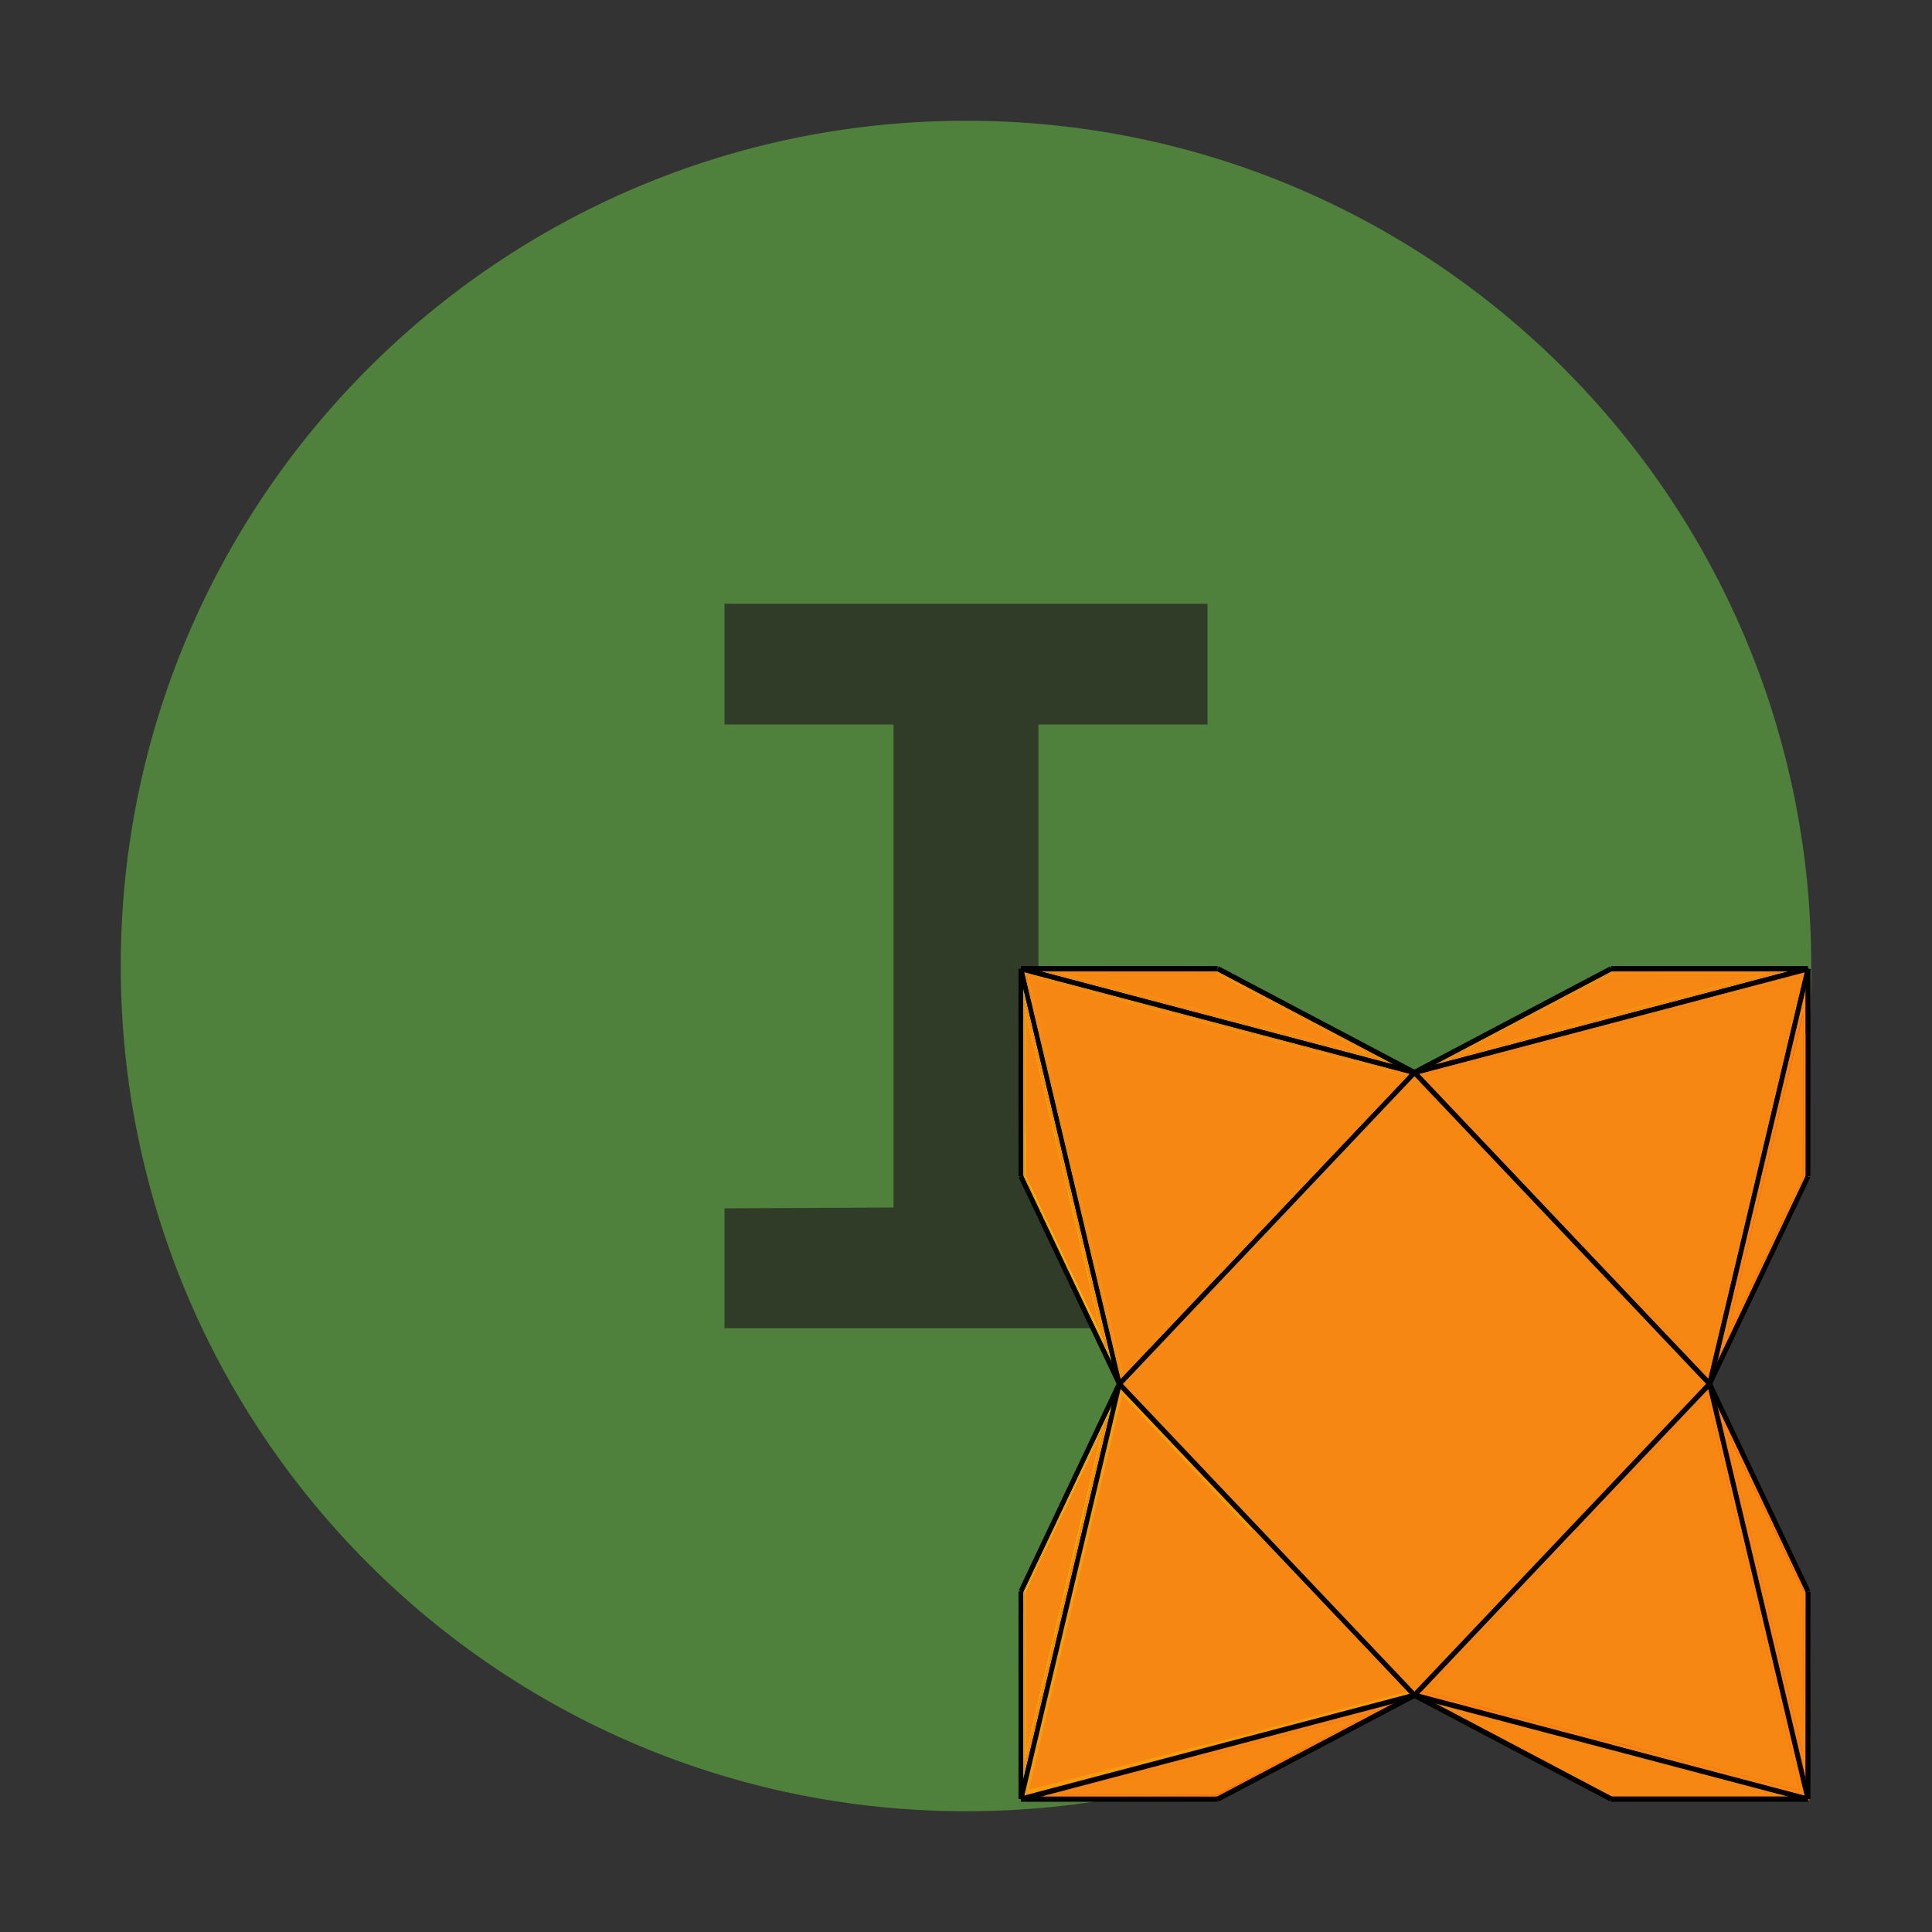 <?xml version="1.0" encoding="UTF-8" standalone="no"?>
<svg
   xmlns:dc="http://purl.org/dc/elements/1.1/"
   xmlns:cc="http://creativecommons.org/ns#"
   xmlns:rdf="http://www.w3.org/1999/02/22-rdf-syntax-ns#"
   xmlns:svg="http://www.w3.org/2000/svg"
   xmlns="http://www.w3.org/2000/svg"
   xmlns:sodipodi="http://sodipodi.sourceforge.net/DTD/sodipodi-0.dtd"
   xmlns:inkscape="http://www.inkscape.org/namespaces/inkscape"
   width="16"
   height="16"
   viewBox="0 0 16 16"
   version="1.1"
   id="svg2052"
   sodipodi:docname="i_logo_flat.svg"
   inkscape:version="1.0.1 (3bc2e813f5, 2020-09-07)">
  <rect x="0" y="0" width="16" height="16" fill="#333333" stroke="none"/>
  <defs
     id="defs2056" />
  <sodipodi:namedview
     pagecolor="#ffffff"
     bordercolor="#666666"
     borderopacity="1"
     objecttolerance="10"
     gridtolerance="10"
     guidetolerance="10"
     inkscape:pageopacity="0"
     inkscape:pageshadow="2"
     inkscape:window-width="988"
     inkscape:window-height="948"
     id="namedview2054"
     showgrid="false"
     inkscape:zoom="12.625"
     inkscape:cx="8"
     inkscape:cy="8"
     inkscape:window-x="0"
     inkscape:window-y="0"
     inkscape:window-maximized="0"
     inkscape:current-layer="svg2052" />
  <g
     fill="none"
     fill-rule="evenodd"
     id="g2050">
    <path
       fill="#62B543"
       fill-opacity=".6"
       d="M15,8 C15,11.866 11.866,15 8,15 C4.134,15 1,11.866 1,8 C1,4.134 4.134,1 8,1 C11.866,1 15,4.134 15,8"
       id="path2046" />
    <polygon
       fill="#231F20"
       fill-rule="nonzero"
       points="8.6 10 8.6 6 10 6 10 5 6 5 6 6 7.4 6 7.4 10 6 10.007 6 11 10 11 10 10"
       opacity=".7"
       id="polygon2048" />
  </g>
  <g
     id="g1775"
     transform="matrix(1.041,0,0,1.127,4.667,-19.473)">
    <path
       fill="#fbc707"
       d="m 8.335,24.397 -1.565,0.763 1.824,-0.153 1.307,-0.61 z m -4.696,0 1.347,0.57 1.783,0.192 -1.565,-0.763 z"
       id="path120"
       style="stroke-width:0.193" />
    <path
       fill="#f68712"
       d="m 6.77,29.736 h 3.914e-4 l -3.914e-4,-1.91e-4 z m 1.565,0.763 h 1.565 l -1.429,-0.703 -1.701,-0.059 z"
       id="path122"
       style="stroke-width:0.193;stroke-miterlimit:4;stroke-dasharray:none" />
    <path
       fill="#f25c19"
       d="m 6.769,29.736 h 3.914e-4 v -1.91e-4 z m -1.715,0 -1.415,0.763 H 5.204 L 6.769,29.736 Z"
       id="path124"
       style="stroke-width:0.193" />
    <polygon
       fill="#fff200"
       points="4,16 0,23.999 0,31.999 4,24.417 "
       id="polygon126"
       transform="matrix(0.196,0,0,0.191,3.639,24.397)" />
    <polygon
       fill="#fff200"
       points="3.339,7.652 0,0 0,8 4,16 "
       id="polygon128"
       transform="matrix(0.196,0,0,0.191,3.639,24.397)" />
    <polygon
       fill="#f1471d"
       points="32,8 32,0 28.869,7.234 27.999,16 "
       id="polygon130"
       transform="matrix(0.196,0,0,0.191,3.639,24.397)" />
    <polygon
       fill="#f1471d"
       points="27.999,16 28.731,25.391 32.001,32 32.001,24 "
       id="polygon132"
       transform="matrix(0.196,0,0,0.191,3.639,24.397)" />
    <polygon
       fill="#fab20b"
       points="4,16 13.426,14.19 16,4 0,0 0,0.001 "
       id="polygon134"
       transform="matrix(0.196,0,0,0.191,3.639,24.397)" />
    <path
       fill="#f47216"
       d="m 9.9,24.397 v 1.91e-4 z m -3.131,0.763 0.245,1.917 2.103,0.372 0.783,-3.051 z"
       id="path136"
       style="stroke-width:0.193" />
    <polygon
       fill="#f25c19"
       points="32,32 32,31.999 27.999,16.001 17.808,17.392 16,28 "
       id="polygon138"
       transform="matrix(0.196,0,0,0.191,3.639,24.397)" />
    <path
       fill="#f89c0e"
       d="M 3.639,30.499 6.77,29.736 6.307,27.859 4.421,27.448 Z m 0,0 v 1.91e-4 z"
       id="path140"
       style="stroke-width:0.193" />
    <polyline
       fill="#f68712"
       points="16 4 4 16 16 28 27.999 16 16 4"
       id="polyline142"
       transform="matrix(0.196,0,0,0.191,3.639,24.397)" />
    <path
       style="opacity:1;fill:none;stroke:#000000;stroke-width:0.039;stroke-linecap:butt;stroke-linejoin:miter;stroke-miterlimit:4;stroke-dasharray:none;stroke-opacity:1"
       d="M 6.769,25.16 4.422,27.448"
       id="path154" />
    <path
       style="fill:none;stroke:#000000;stroke-width:0.039;stroke-linecap:butt;stroke-linejoin:miter;stroke-miterlimit:4;stroke-dasharray:none;stroke-opacity:1"
       d="m 6.77,25.16 2.348,2.288"
       id="path979" />
    <path
       style="fill:none;stroke:#000000;stroke-width:0.039;stroke-linecap:butt;stroke-linejoin:miter;stroke-miterlimit:4;stroke-dasharray:none;stroke-opacity:1"
       d="M 9.117,27.448 6.769,29.736"
       id="path981" />
    <path
       style="fill:none;stroke:#000000;stroke-width:0.039;stroke-linecap:butt;stroke-linejoin:miter;stroke-miterlimit:4;stroke-dasharray:none;stroke-opacity:1"
       d="M 4.421,27.448 6.769,29.736"
       id="path983" />
    <path
       style="fill:none;stroke:#000000;stroke-width:0.039;stroke-linecap:butt;stroke-linejoin:miter;stroke-miterlimit:4;stroke-dasharray:none;stroke-opacity:1"
       d="M 6.769,25.16 9.9,24.397"
       id="path985" />
    <path
       style="fill:none;stroke:#000000;stroke-width:0.039;stroke-linecap:butt;stroke-linejoin:miter;stroke-miterlimit:4;stroke-dasharray:none;stroke-opacity:1"
       d="M 9.117,27.448 9.9,24.397"
       id="path987" />
    <path
       style="fill:none;stroke:#000000;stroke-width:0.039;stroke-linecap:butt;stroke-linejoin:miter;stroke-miterlimit:4;stroke-dasharray:none;stroke-opacity:1"
       d="M 6.769,25.16 3.639,24.397"
       id="path989" />
    <path
       style="fill:none;stroke:#000000;stroke-width:0.039;stroke-linecap:butt;stroke-linejoin:miter;stroke-miterlimit:4;stroke-dasharray:none;stroke-opacity:1"
       d="M 4.421,27.448 3.639,24.397"
       id="path991" />
    <path
       style="fill:none;stroke:#000000;stroke-width:0.039;stroke-linecap:butt;stroke-linejoin:miter;stroke-miterlimit:4;stroke-dasharray:none;stroke-opacity:1"
       d="M 3.639,30.499 6.769,29.736"
       id="path993" />
    <path
       style="fill:none;stroke:#000000;stroke-width:0.039;stroke-linecap:butt;stroke-linejoin:miter;stroke-miterlimit:4;stroke-dasharray:none;stroke-opacity:1"
       d="m 4.421,27.448 -0.782,3.051"
       id="path995" />
    <path
       style="fill:none;stroke:#000000;stroke-width:0.039;stroke-linecap:butt;stroke-linejoin:miter;stroke-miterlimit:4;stroke-dasharray:none;stroke-opacity:1"
       d="m 9.117,27.448 0.783,3.051"
       id="path997" />
    <path
       style="fill:none;stroke:#000000;stroke-width:0.039;stroke-linecap:butt;stroke-linejoin:miter;stroke-miterlimit:4;stroke-dasharray:none;stroke-opacity:1"
       d="m 6.77,29.736 3.13,0.763"
       id="path999" />
    <path
       style="fill:none;stroke:#000000;stroke-width:0.039;stroke-linecap:butt;stroke-linejoin:miter;stroke-miterlimit:4;stroke-dasharray:none;stroke-opacity:1"
       d="M 6.769,25.16 5.204,24.397"
       id="path1001" />
    <path
       style="fill:none;stroke:#000000;stroke-width:0.039;stroke-linecap:butt;stroke-linejoin:miter;stroke-miterlimit:4;stroke-dasharray:none;stroke-opacity:1"
       d="M 3.639,24.397 H 5.204"
       id="path1003" />
    <path
       style="fill:none;stroke:#000000;stroke-width:0.039;stroke-linecap:butt;stroke-linejoin:miter;stroke-miterlimit:4;stroke-dasharray:none;stroke-opacity:1"
       d="M 6.769,25.16 8.335,24.397"
       id="path1005" />
    <path
       style="fill:none;stroke:#000000;stroke-width:0.039;stroke-linecap:butt;stroke-linejoin:miter;stroke-miterlimit:4;stroke-dasharray:none;stroke-opacity:1"
       d="M 9.9,24.397 H 8.335"
       id="path1007" />
    <path
       style="fill:none;stroke:#000000;stroke-width:0.039;stroke-linecap:butt;stroke-linejoin:miter;stroke-miterlimit:4;stroke-dasharray:none;stroke-opacity:1"
       d="m 9.9,25.923 7.74e-5,-1.525"
       id="path1009" />
    <path
       style="fill:none;stroke:#000000;stroke-width:0.039;stroke-linecap:butt;stroke-linejoin:miter;stroke-miterlimit:4;stroke-dasharray:none;stroke-opacity:1"
       d="M 9.117,27.448 9.9,25.923"
       id="path1011" />
    <path
       style="fill:none;stroke:#000000;stroke-width:0.039;stroke-linecap:butt;stroke-linejoin:miter;stroke-miterlimit:4;stroke-dasharray:none;stroke-opacity:1"
       d="M 9.9,28.974 9.117,27.448"
       id="path1013" />
    <path
       style="fill:none;stroke:#000000;stroke-width:0.039;stroke-linecap:butt;stroke-linejoin:miter;stroke-miterlimit:4;stroke-dasharray:none;stroke-opacity:1"
       d="m 9.9,30.499 1.952e-4,-1.525"
       id="path1015" />
    <path
       style="fill:none;stroke:#000000;stroke-width:0.039;stroke-linecap:butt;stroke-linejoin:miter;stroke-miterlimit:4;stroke-dasharray:none;stroke-opacity:1"
       d="m 8.335,30.499 1.565,1.9e-5"
       id="path1017" />
    <path
       style="fill:none;stroke:#000000;stroke-width:0.039;stroke-linecap:butt;stroke-linejoin:miter;stroke-miterlimit:4;stroke-dasharray:none;stroke-opacity:1"
       d="m 6.77,29.736 1.565,0.763"
       id="path1019" />
    <path
       style="fill:none;stroke:#000000;stroke-width:0.039;stroke-linecap:butt;stroke-linejoin:miter;stroke-miterlimit:4;stroke-dasharray:none;stroke-opacity:1"
       d="M 5.204,30.499 6.769,29.736"
       id="path1021" />
    <path
       style="fill:none;stroke:#000000;stroke-width:0.039;stroke-linecap:butt;stroke-linejoin:miter;stroke-miterlimit:4;stroke-dasharray:none;stroke-opacity:1"
       d="M 3.639,30.499 H 5.204"
       id="path1023" />
    <path
       style="fill:#f68712;fill-opacity:1;stroke:#000000;stroke-width:0.039;stroke-linecap:butt;stroke-linejoin:miter;stroke-miterlimit:4;stroke-dasharray:none;stroke-opacity:1"
       d="M 4.421,27.448 3.639,28.973"
       id="path1025" />
    <path
       style="fill:none;stroke:#000000;stroke-width:0.039;stroke-linecap:butt;stroke-linejoin:miter;stroke-miterlimit:4;stroke-dasharray:none;stroke-opacity:1"
       d="M 3.639,30.499 V 28.973"
       id="path1027" />
    <path
       style="fill:none;stroke:#000000;stroke-width:0.039;stroke-linecap:butt;stroke-linejoin:miter;stroke-miterlimit:4;stroke-dasharray:none;stroke-opacity:1"
       d="m 3.639,24.397 -5.87e-5,1.525"
       id="path1029" />
    <path
       style="fill:none;stroke:#000000;stroke-width:0.039;stroke-linecap:butt;stroke-linejoin:miter;stroke-miterlimit:4;stroke-dasharray:none;stroke-opacity:1"
       d="M 4.422,27.448 3.639,25.923"
       id="path1031" />
    <path
       style="opacity:1;fill:#f68712;fill-opacity:1;stroke-width:0.003;stroke-miterlimit:4;stroke-dasharray:none"
       d="M 4.074,25.916 C 3.87,25.121 3.703,24.467 3.704,24.464 c 2.739e-4,-0.006 2.961,0.713 2.969,0.72 0.002,0.002 -0.498,0.493 -1.112,1.091 l -1.116,1.088 z"
       id="path1033" />
    <path
       style="opacity:1;fill:#f68712;fill-opacity:1;stroke-width:0.003;stroke-miterlimit:4;stroke-dasharray:none"
       d="m 3.704,30.428 c 1.599e-4,-0.006 0.167,-0.66 0.371,-1.453 l 0.37,-1.442 1.118,1.09 1.118,1.09 -0.038,0.01 C 6.211,29.833 3.704,30.435 3.704,30.428 Z"
       id="path1035" />
    <path
       style="opacity:1;fill:#f68712;fill-opacity:1;stroke-width:0.003;stroke-miterlimit:4;stroke-dasharray:none"
       d="M 8.35,30.077 C 7.536,29.878 6.868,29.714 6.866,29.712 6.864,29.71 7.364,29.219 7.978,28.621 l 1.116,-1.088 0.372,1.449 c 0.204,0.797 0.37,1.451 0.368,1.452 -0.002,0.002 -0.67,-0.159 -1.484,-0.358 z"
       id="path1037" />
    <path
       style="opacity:1;fill:#f68712;fill-opacity:1;stroke-width:0;stroke-miterlimit:4;stroke-dasharray:none"
       d="m 9.56,28.999 c -0.165,-0.643 -0.301,-1.177 -0.303,-1.187 -0.002,-0.01 0.134,0.248 0.302,0.574 l 0.306,0.592 -0.002,0.595 -0.002,0.595 z"
       id="path1039" />
    <path
       style="opacity:1;fill:#f68712;fill-opacity:1;stroke-width:0.003;stroke-miterlimit:4;stroke-dasharray:none"
       d="m 5.171,30.171 c 0.666,-0.163 1.215,-0.296 1.22,-0.296 0.005,1.3e-4 -0.263,0.134 -0.596,0.297 l -0.605,0.296 -0.615,-3.43e-4 -0.615,-3.43e-4 z"
       id="path1041" />
    <path
       style="opacity:1;fill:#f68712;fill-opacity:1;stroke-width:0.003;stroke-miterlimit:4;stroke-dasharray:none"
       d="m 3.676,29.572 -5.358e-4,-0.599 0.299,-0.581 c 0.165,-0.319 0.299,-0.574 0.3,-0.566 1.86e-4,0.008 -0.134,0.539 -0.299,1.18 l -0.299,1.166 z"
       id="path1043" />
    <path
       style="opacity:1;fill:#f68712;fill-opacity:1;stroke-width:0;stroke-miterlimit:4;stroke-dasharray:none"
       d="m 3.973,26.499 -0.298,-0.581 4.973e-4,-0.597 4.972e-4,-0.597 0.3,1.17 c 0.165,0.643 0.299,1.173 0.297,1.178 -0.001,0.004 -0.137,-0.253 -0.301,-0.573 z"
       id="path1045" />
    <path
       style="opacity:1;fill:#f68712;fill-opacity:1;stroke-width:0.003;stroke-miterlimit:4;stroke-dasharray:none"
       d="m 5.166,24.725 -1.206,-0.296 0.615,-3.45e-4 0.615,-3.45e-4 0.605,0.296 c 0.333,0.163 0.599,0.296 0.591,0.296 -0.008,-1.9e-4 -0.557,-0.133 -1.22,-0.296 z"
       id="path1047" />
    <path
       style="opacity:1;fill:#f68712;fill-opacity:1;stroke-width:0;stroke-miterlimit:4;stroke-dasharray:none"
       d="m 5.171,24.722 -1.143,-0.28 0.583,-0.002 0.583,-0.002 0.463,0.226 c 0.532,0.26 0.691,0.34 0.671,0.34 -0.008,-2.99e-4 -0.529,-0.127 -1.158,-0.281 z"
       id="path1049" />
    <path
       style="opacity:1;fill:#f68712;fill-opacity:1;stroke-width:0;stroke-miterlimit:4;stroke-dasharray:none"
       d="m 3.685,29.535 -9.144e-4,-0.57 0.283,-0.547 c 0.156,-0.301 0.284,-0.543 0.286,-0.538 0.002,0.005 -0.125,0.507 -0.282,1.117 l -0.285,1.108 z"
       id="path1053" />
    <path
       style="opacity:1;fill:#f68712;fill-opacity:1;stroke-width:0.003;stroke-miterlimit:4;stroke-dasharray:none"
       d="m 7.976,26.274 -1.118,-1.09 0.038,-0.01 c 0.432,-0.111 2.939,-0.713 2.939,-0.706 -1.598e-4,0.006 -0.167,0.66 -0.371,1.453 l -0.37,1.442 z"
       id="path1057" />
    <path
       style="opacity:1;fill:#f68712;fill-opacity:1;stroke-width:0;stroke-miterlimit:4;stroke-dasharray:none"
       d="m 7.743,24.725 0.605,-0.296 0.615,3.41e-4 0.615,3.41e-4 -1.211,0.296 c -0.666,0.163 -1.215,0.296 -1.22,0.296 -0.005,-1.29e-4 0.263,-0.134 0.596,-0.297 z"
       id="path1059" />
    <path
       style="opacity:1;fill:#f68712;fill-opacity:1;stroke-width:0;stroke-miterlimit:4;stroke-dasharray:none"
       d="m 9.255,27.094 c -1.326e-4,-0.005 0.137,-0.54 0.304,-1.189 l 0.304,-1.18 3.525e-4,0.599 3.518e-4,0.599 -0.304,0.59 C 9.392,26.838 9.255,27.099 9.255,27.094 Z"
       id="path1061" />
    <path
       style="opacity:1;fill:#f68712;fill-opacity:1;stroke-width:0;stroke-miterlimit:4;stroke-dasharray:none"
       d="M 7.566,25.907 6.826,25.186 7.626,24.991 c 0.44,-0.107 0.8,-0.195 0.801,-0.195 6.43e-4,2.4e-5 0.001,8.66e-4 0.001,0.002 0,0.001 -0.035,0.01 -0.104,0.027 -0.364,0.087 -1.057,0.256 -1.166,0.283 -0.018,0.004 -0.058,0.014 -0.088,0.022 -0.062,0.015 -0.207,0.052 -0.21,0.053 -0.001,4.76e-4 0.254,0.251 0.738,0.722 l 0.741,0.722 h -0.017 -0.017 z"
       id="path1063" />
    <path
       style="opacity:1;fill:#f68712;fill-opacity:1;stroke-width:0;stroke-miterlimit:4;stroke-dasharray:none"
       d="m 5.201,26.627 c 3.522e-4,-3.62e-4 0.198,-0.194 0.44,-0.429 0.526,-0.513 0.761,-0.744 0.934,-0.914 0.08,-0.079 0.098,-0.098 0.097,-0.099 -0.004,-0.004 -0.279,-0.071 -1.042,-0.257 -0.394,-0.096 -0.518,-0.127 -0.518,-0.128 0,-0.001 0.001,-0.002 0.003,-0.002 0.001,3.65e-4 0.362,0.088 0.8,0.195 l 0.798,0.194 -0.739,0.721 -0.739,0.721 h -0.017 c -0.009,0 -0.016,-3.04e-4 -0.016,-6.47e-4 z"
       id="path1065" />
    <path
       style="opacity:1;fill:#f68712;fill-opacity:1;stroke-width:0;stroke-miterlimit:4;stroke-dasharray:none"
       d="M 7.63,29.906 C 7.193,29.799 6.832,29.711 6.83,29.711 c -0.004,-0.001 0.013,-0.018 0.605,-0.595 l 0.61,-0.594 h 0.017 0.017 l -0.409,0.399 c -0.391,0.382 -0.7,0.685 -0.772,0.758 -0.032,0.033 -0.034,0.034 -0.03,0.035 0.012,0.004 0.483,0.12 1.328,0.327 0.153,0.037 0.231,0.057 0.231,0.058 0,0.001 -5.144e-4,0.002 -0.001,0.002 -6.43e-4,-7.5e-5 -0.359,-0.087 -0.797,-0.194 z"
       id="path1067" />
    <path
       style="opacity:1;fill:#f68712;fill-opacity:1;stroke-width:0;stroke-miterlimit:4;stroke-dasharray:none"
       d="m 5.112,30.098 c 0,-0.001 0.001,-0.003 0.003,-0.003 0.001,-4.31e-4 0.086,-0.021 0.188,-0.045 0.447,-0.108 1.008,-0.244 1.221,-0.297 0.049,-0.012 0.149,-0.038 0.153,-0.039 0.002,-6.48e-4 -0.125,-0.125 -0.608,-0.597 l -0.611,-0.596 h 0.018 0.018 l 0.61,0.594 c 0.485,0.473 0.609,0.594 0.607,0.595 -0.002,4.75e-4 -0.361,0.088 -0.798,0.195 -0.437,0.107 -0.796,0.194 -0.798,0.195 -0.002,4.75e-4 -0.003,-5.1e-5 -0.003,-0.002 z"
       id="path1069" />
    <path
       style="opacity:1;fill:#f68712;fill-opacity:1;stroke-width:0;stroke-miterlimit:4;stroke-dasharray:none"
       d="m 5.153,30.468 0.041,-8.21e-4 0.086,-0.043 c 0.048,-0.023 0.185,-0.091 0.305,-0.15 0.473,-0.231 0.773,-0.38 0.803,-0.397 0.004,-0.002 0.004,-0.003 0.002,-0.003 -0.005,-1.1e-5 -0.283,0.067 -1.015,0.246 -0.206,0.05 -0.263,0.064 -0.262,0.062 3.521e-4,-0.002 0.151,-0.039 0.675,-0.167 0.371,-0.09 0.675,-0.164 0.676,-0.164 8.568e-4,-5e-6 -0.284,0.139 -0.632,0.309 L 5.198,30.469 5.155,30.469 5.112,30.469 Z"
       id="path1071" />
    <path
       style="opacity:1;fill:#f68712;fill-opacity:1;stroke-width:0;stroke-miterlimit:4;stroke-dasharray:none"
       d="m 3.67,29.598 c -1.111e-4,-0.607 -5.78e-5,-0.619 0.003,-0.624 0.003,-0.005 0.003,0.003 0.003,0.597 3.72e-5,0.349 6.301e-4,0.601 0.001,0.6 9.885e-4,-0.001 0.34,-1.321 0.429,-1.671 0.007,-0.027 0.01,-0.037 0.012,-0.038 0.002,-3.43e-4 -0.051,0.206 -0.222,0.875 -0.123,0.482 -0.225,0.877 -0.225,0.878 -3.541e-4,0.001 -6.944e-4,-0.276 -7.587e-4,-0.617 z"
       id="path1073" />
    <path
       style="opacity:1;fill:#f68712;fill-opacity:1;stroke-width:0;stroke-miterlimit:4;stroke-dasharray:none"
       d="m 3.869,28.593 c 1.577e-4,-0.003 0.434,-0.846 0.434,-0.844 2.12e-5,0.001 -0.041,0.162 -0.091,0.358 -0.07,0.273 -0.092,0.355 -0.093,0.354 -0.002,-8.66e-4 0.008,-0.038 0.039,-0.164 0.073,-0.287 0.118,-0.466 0.118,-0.471 0,-0.006 -0.008,0.007 -0.042,0.07 -0.058,0.107 -0.126,0.238 -0.258,0.494 -0.057,0.111 -0.104,0.202 -0.105,0.203 -8.897e-4,8.66e-4 -0.001,8.66e-4 -0.001,0 z"
       id="path1075" />
    <path
       style="opacity:1;fill:#f68712;fill-opacity:1;stroke-width:0;stroke-miterlimit:4;stroke-dasharray:none"
       d="M 4.28,26.736 C 4.187,26.375 4.112,26.078 4.112,26.078 c 4.458e-4,-4.31e-4 0.001,-3.81e-4 0.002,1.31e-4 5.231e-4,5.18e-4 0.075,0.289 0.165,0.641 0.09,0.352 0.165,0.641 0.165,0.642 5.229e-4,0.001 0.13,-0.123 0.379,-0.366 l 0.378,-0.368 0.016,4.2e-4 0.016,4.2e-4 -0.392,0.382 -0.392,0.382 z"
       id="path1077" />
    <path
       style="opacity:1;fill:#f68712;fill-opacity:1;stroke-width:0;stroke-miterlimit:4;stroke-dasharray:none"
       d="M 4.027,26.613 C 3.876,26.319 3.753,26.078 3.754,26.078 c 8.059e-4,0 0.074,0.141 0.163,0.314 0.227,0.442 0.347,0.672 0.356,0.68 0.002,0.002 0.002,-0.001 -0.005,-0.029 -0.019,-0.082 -0.147,-0.588 -0.22,-0.871 -0.022,-0.085 -0.024,-0.095 -0.022,-0.095 0.002,0 0.003,0.001 0.004,0.003 4.33e-4,0.002 0.062,0.242 0.137,0.534 0.075,0.292 0.136,0.532 0.136,0.532 -2.388e-4,6.91e-4 -0.124,-0.24 -0.275,-0.534 z"
       id="path1079" />
    <path
       style="opacity:1;fill:#f68712;fill-opacity:1;stroke-width:0;stroke-miterlimit:4;stroke-dasharray:none"
       d="m 3.67,25.147 1.39e-4,-0.467 0.12,0.467 c 0.066,0.257 0.12,0.467 0.119,0.468 -4.129e-4,4.01e-4 -0.002,4.01e-4 -0.003,-1.9e-5 -0.001,-4.76e-4 -0.046,-0.171 -0.116,-0.445 -0.063,-0.244 -0.114,-0.444 -0.115,-0.444 -6.301e-4,0 -0.001,0.2 -0.001,0.445 0,0.394 -2.602e-4,0.445 -0.002,0.445 -0.002,0 -0.002,-0.053 -0.002,-0.467 z"
       id="path1081" />
    <path
       style="opacity:1;fill:#f68712;fill-opacity:1;stroke-width:0;stroke-miterlimit:4;stroke-dasharray:none"
       d="m 3.991,25.609 c -0.01,-0.036 -0.297,-1.157 -0.296,-1.157 3.366e-4,-3.28e-4 0.319,0.077 0.708,0.172 0.52,0.127 0.708,0.173 0.71,0.175 0.002,0.002 0.002,0.003 0.002,0.003 -5.874e-4,0 -0.091,-0.022 -0.201,-0.049 -0.643,-0.156 -1.105,-0.266 -1.207,-0.289 -0.002,-4.31e-4 -0.003,-6e-5 -0.003,8.66e-4 0,0.002 0.023,0.092 0.064,0.255 0.019,0.073 0.042,0.165 0.052,0.204 0.01,0.039 0.054,0.21 0.097,0.38 0.043,0.17 0.079,0.309 0.079,0.309 0,0.004 -0.003,5.61e-4 -0.004,-0.004 z"
       id="path1083" />
    <path
       style="opacity:1;fill:#f68712;fill-opacity:1;stroke-width:0.001;stroke-miterlimit:4;stroke-dasharray:none"
       d="M 4.004,26.587 3.661,25.918 v -0.639 -0.639 h 0.009 c 0.008,0 0.009,0.001 0.012,0.011 0.019,0.072 0.667,2.6 0.666,2.602 -4.801e-4,0.001 -0.155,-0.298 -0.344,-0.666 z m 0.172,0.061 C 4.02,26.036 4.032,26.082 4.027,26.076 c -0.006,-0.006 -0.122,-0.46 -0.119,-0.462 0.001,-8.64e-4 -0.052,-0.212 -0.118,-0.469 l -0.12,-0.468 0.001,0.62 0.001,0.62 0.041,0.082 c 0.023,0.045 0.058,0.116 0.079,0.158 0.063,0.128 0.508,0.994 0.509,0.99 5.658e-4,-0.002 -0.056,-0.226 -0.126,-0.499 z"
       id="path1089" />
    <path
       style="opacity:1;fill:#f68712;fill-opacity:1;stroke-width:0.001;stroke-miterlimit:4;stroke-dasharray:none"
       d="m 4.078,26.024 -0.355,-1.384 0.01,7.1e-5 0.01,7e-5 0.124,0.485 c 0.068,0.267 0.125,0.486 0.127,0.488 0.004,0.004 0.117,0.447 0.119,0.465 6.773e-4,0.007 0.076,0.305 0.168,0.664 l 0.167,0.652 -0.007,0.007 -0.007,0.007 z"
       id="path1091" />
    <path
       style="opacity:1;fill:#f68712;fill-opacity:1;stroke-width:0.001;stroke-miterlimit:4;stroke-dasharray:none"
       d="m 3.661,29.65 -1.086e-4,-0.673 0.344,-0.669 c 0.189,-0.368 0.344,-0.667 0.344,-0.664 4.23e-5,0.002 -0.155,0.606 -0.343,1.342 l -0.344,1.338 z m 0.221,-0.255 c 0.115,-0.45 0.218,-0.852 0.229,-0.895 0.011,-0.043 0.059,-0.228 0.106,-0.411 0.047,-0.183 0.086,-0.335 0.085,-0.337 -0.001,-0.004 -0.341,0.653 -0.398,0.768 -0.053,0.108 -0.229,0.45 -0.232,0.451 -0.001,5.62e-4 -0.003,0.281 -0.003,0.622 0,0.342 6.859e-4,0.621 0.002,0.62 8.403e-4,-8.2e-4 0.096,-0.369 0.211,-0.819 z"
       id="path1095" />
    <path
       style="opacity:1;fill:#f68712;fill-opacity:1;stroke-width:0.001;stroke-miterlimit:4;stroke-dasharray:none"
       d="m 5.191,30.143 c 0.758,-0.185 1.38,-0.336 1.382,-0.336 0.002,4.1e-5 -0.307,0.151 -0.686,0.336 l -0.689,0.336 -0.692,-1.06e-4 -0.692,-1.06e-4 z m 0.637,0.021 c 0.346,-0.169 0.63,-0.309 0.632,-0.31 0.002,-0.002 9.885e-4,-0.002 -0.003,-0.001 -0.003,9.53e-4 -0.158,0.039 -0.344,0.084 -0.508,0.123 -0.991,0.242 -1.001,0.247 -0.005,0.002 -0.266,0.067 -0.58,0.144 l -0.571,0.14 0.58,0.002 c 0.319,8.2e-4 0.598,0.002 0.62,0.002 l 0.039,7.34e-4 z"
       id="path1097" />
    <path
       style="opacity:1;fill:#f68712;fill-opacity:1;stroke-width:0.001;stroke-miterlimit:4;stroke-dasharray:none"
       d="m 8.338,30.097 -1.528,-0.373 0.008,-0.008 c 0.006,-0.006 0.009,-0.008 0.013,-0.005 0.008,0.004 1.585,0.388 1.595,0.388 0.005,-2e-6 0.122,0.027 0.26,0.061 0.307,0.075 1.002,0.242 1.085,0.262 0.033,0.008 0.061,0.013 0.062,0.012 0.002,-0.002 0.004,0.003 -0.045,-0.191 -0.064,-0.256 -0.14,-0.556 -0.365,-1.432 -0.117,-0.455 -0.212,-0.829 -0.212,-0.831 0,-0.002 0.005,-0.003 0.01,-0.003 h 0.01 l 0.318,1.242 c 0.175,0.683 0.319,1.244 0.32,1.247 9.062e-4,0.003 4.712e-4,0.005 -9.062e-4,0.005 -0.001,-1.5e-4 -0.69,-0.168 -1.531,-0.373 z"
       id="path1099" />
    <path
       style="opacity:1;fill:#f68712;fill-opacity:1;stroke-width:0.001;stroke-miterlimit:4;stroke-dasharray:none"
       d="M 9.533,28.981 C 9.343,28.242 9.188,27.636 9.189,27.636 c 6.862e-4,-6.9e-4 0.156,0.301 0.346,0.671 l 0.345,0.672 -9.061e-4,0.673 -9.062e-4,0.673 z m 0.331,0.352 9.062e-4,-0.358 -0.098,-0.191 c -0.131,-0.255 -0.384,-0.744 -0.44,-0.849 -0.055,-0.103 -0.069,-0.128 -0.07,-0.126 -0.002,0.002 0.587,2.305 0.599,2.345 0.004,0.014 0.007,-0.24 0.008,-0.822 z"
       id="path1101" />
    <path
       style="opacity:1;fill:#f68712;fill-opacity:1;stroke-width:0.001;stroke-miterlimit:4;stroke-dasharray:none"
       d="m 8.577,28.005 c 0.29,-0.283 0.528,-0.513 0.529,-0.512 0.001,0.001 0.029,0.108 0.062,0.238 0.033,0.129 0.061,0.238 0.062,0.241 0.001,0.004 -3.139e-4,0.005 -0.009,0.005 -0.01,0 -0.011,-9.53e-4 -0.014,-0.011 -0.002,-0.006 -0.027,-0.106 -0.057,-0.221 -0.03,-0.116 -0.055,-0.211 -0.055,-0.211 -6.434e-4,-7.35e-4 -0.229,0.221 -0.508,0.492 L 8.08,28.519 h -0.015 -0.015 z"
       id="path1103" />
    <path
       style="opacity:1;fill:#f68712;fill-opacity:1;stroke-width:0.001;stroke-miterlimit:4;stroke-dasharray:none"
       d="m 9.189,27.257 c 5.19e-5,-0.003 0.137,-0.54 0.305,-1.192 l 0.305,-1.186 0.011,-8.66e-4 c 0.006,-5.18e-4 0.011,-4.21e-4 0.011,1.92e-4 0,6.05e-4 -0.059,0.228 -0.13,0.506 -0.147,0.571 -0.418,1.629 -0.43,1.678 -0.004,0.018 -0.007,0.032 -0.006,0.032 0.004,0 0.237,-0.446 0.484,-0.927 L 9.864,25.924 v -0.523 -0.523 h 0.008 0.008 l -1.689e-4,0.521 -1.697e-4,0.521 -0.345,0.672 c -0.19,0.37 -0.345,0.669 -0.345,0.666 z"
       id="path1105" />
    <path
       style="opacity:1;fill:#f68712;fill-opacity:1;stroke-width:0.001;stroke-miterlimit:4;stroke-dasharray:none"
       d="M 8.705,27.016 8.306,26.627 h 0.015 0.015 l 0.378,0.369 c 0.208,0.203 0.379,0.368 0.379,0.367 6.854e-4,-7.35e-4 0.143,-0.555 0.317,-1.232 0.174,-0.677 0.317,-1.236 0.319,-1.242 0.003,-0.01 0.004,-0.011 0.014,-0.011 0.006,0 0.011,6.91e-4 0.011,0.002 0,0.004 -0.646,2.521 -0.648,2.523 -0.001,0.001 -0.181,-0.173 -0.401,-0.387 z"
       id="path1107" />
    <path
       style="opacity:1;fill:#f68712;fill-opacity:1;stroke-width:0.001;stroke-miterlimit:4;stroke-dasharray:none"
       d="m 9.8,24.876 c 4.86e-5,-0.001 0.018,-0.071 0.039,-0.154 l 0.039,-0.152 2.735e-4,0.154 2.743e-4,0.154 h -0.008 -0.008 v -0.076 c 0,-0.042 -8.238e-4,-0.076 -0.002,-0.075 -9.885e-4,9.52e-4 -0.01,0.035 -0.021,0.076 l -0.019,0.074 -0.011,8.66e-4 c -0.006,5.18e-4 -0.011,-1.62e-4 -0.011,-0.002 z"
       id="path1109" />
    <path
       style="opacity:1;fill:#f68712;fill-opacity:1;stroke-width:0.001;stroke-miterlimit:4;stroke-dasharray:none"
       d="m 6.819,25.178 -0.007,-0.007 1.529,-0.372 c 0.841,-0.205 1.529,-0.372 1.529,-0.371 -4.94e-5,0.001 -0.026,0.102 -0.058,0.225 l -0.057,0.223 -0.012,9.52e-4 c -0.01,8.2e-4 -0.011,1.94e-4 -0.01,-0.004 0.004,-0.013 0.099,-0.389 0.1,-0.399 8.238e-4,-0.005 -4.291e-4,-0.006 -0.007,-0.005 -0.024,0.003 -0.565,0.13 -1.104,0.26 -0.3,0.072 -0.297,0.071 -0.297,0.069 0,-0.001 -0.357,0.085 -0.794,0.191 -0.437,0.106 -0.797,0.194 -0.801,0.195 -0.004,8.67e-4 -0.009,-0.001 -0.013,-0.005 z"
       id="path1111" />
    <path
       style="opacity:1;fill:#f68712;fill-opacity:1;stroke-width:0.001;stroke-miterlimit:4;stroke-dasharray:none"
       d="m 7.654,24.753 0.689,-0.336 0.694,1.06e-4 0.694,1.06e-4 -1.379,0.336 c -0.758,0.185 -1.381,0.336 -1.383,0.336 -0.003,-4.1e-5 0.306,-0.151 0.685,-0.336 z m 0.709,-0.025 c 0.662,-0.161 1.206,-0.295 1.21,-0.296 0.004,-0.002 -0.226,-0.003 -0.61,-0.003 l -0.616,-2.03e-4 -0.445,0.218 c -0.403,0.198 -0.695,0.342 -0.74,0.366 -0.013,0.007 -0.015,0.009 -0.01,0.009 0.004,3.1e-5 0.549,-0.132 1.211,-0.293 z"
       id="path1113" />
    <path
       style="opacity:1;fill:#f68712;fill-opacity:1;stroke-width:0.001;stroke-miterlimit:4;stroke-dasharray:none"
       d="m 5.186,24.753 -1.377,-0.336 0.694,-1.07e-4 0.694,-1.06e-4 0.689,0.336 c 0.379,0.185 0.687,0.336 0.683,0.336 -0.003,-5.8e-5 -0.626,-0.151 -1.383,-0.336 z m 1.2,0.265 C 6.376,25.009 6.133,24.889 5.625,24.639 l -0.431,-0.211 -0.618,7.35e-4 -0.618,7.34e-4 0.752,0.184 c 0.414,0.101 0.938,0.23 1.166,0.285 0.228,0.055 0.434,0.105 0.457,0.111 0.045,0.011 0.057,0.013 0.052,0.008 z"
       id="path1115" />
    <path
       style="opacity:1;fill:#f68712;fill-opacity:1;stroke-width:0.001;stroke-miterlimit:4;stroke-dasharray:none"
       d="m 4.18,26.324 c -0.005,-0.019 -0.3,-1.17 -0.332,-1.296 -0.021,-0.081 -0.031,-0.116 -0.033,-0.113 -0.002,0.003 -0.002,0.002 -0.001,-0.004 0.002,-0.01 -0.057,-0.242 -0.06,-0.237 -0.002,0.002 -0.002,8.66e-4 -0.001,-0.004 0.002,-0.01 -0.013,-0.073 -0.017,-0.068 -0.002,0.003 -0.002,0.001 -0.001,-0.004 0.003,-0.01 -0.02,-0.1 -0.023,-0.093 -0.002,0.004 -0.002,0.002 -9.968e-4,-0.004 7.845e-4,-0.005 2.427e-4,-0.013 -0.001,-0.018 -0.002,-0.006 -0.003,-0.007 -0.003,-0.003 -2.954e-4,0.003 -0.002,-7.34e-4 -0.005,-0.009 -0.002,-0.008 -0.004,-0.016 -0.004,-0.017 3.855e-4,-8.66e-4 0.177,0.041 0.393,0.094 0.216,0.052 0.391,0.096 0.39,0.096 -0.002,5.18e-4 -0.062,-0.013 -0.134,-0.031 -0.354,-0.085 -0.492,-0.118 -0.494,-0.117 -0.001,4.74e-4 0.027,0.008 0.063,0.016 0.847,0.203 1.943,0.469 2.423,0.588 0.147,0.036 0.269,0.065 0.272,0.064 0.005,-0.002 0.098,0.019 0.098,0.022 0,8.64e-4 -0.265,0.259 -0.588,0.575 l -0.588,0.573 -0.014,-9.53e-4 -0.014,-9.53e-4 0.373,-0.365 c 0.674,-0.659 0.794,-0.777 0.794,-0.784 -5.66e-5,-0.003 -0.001,-0.002 -0.003,0.002 -0.005,0.008 -0.323,0.322 -0.923,0.908 L 5.499,26.335 H 4.841 4.183 Z m 2.485,-1.143 c -0.002,-0.002 -0.052,-0.014 -0.054,-0.013 -7.287e-4,6.91e-4 0.009,0.004 0.023,0.007 0.024,0.006 0.034,0.008 0.031,0.005 z M 3.814,24.488 c -0.018,-0.005 -0.036,-0.009 -0.038,-0.008 -0.006,2.86e-4 0.058,0.017 0.066,0.017 0.003,7e-6 -0.009,-0.004 -0.028,-0.009 z m -0.058,-0.013 c -0.008,-0.002 -0.024,-0.006 -0.034,-0.008 -0.019,-0.004 -0.019,-0.004 -0.019,0.002 3.7e-5,0.005 6.387e-4,0.005 0.003,0.002 0.002,-0.004 0.006,-0.004 0.028,0.002 0.028,0.007 0.047,0.009 0.022,0.002 z"
       id="path1117" />
    <path
       style="opacity:1;fill:#f68712;fill-opacity:1;stroke-width:0.001;stroke-miterlimit:4;stroke-dasharray:none"
       d="M 5.916,24.991 C 5.482,24.885 5.122,24.797 5.117,24.796 5.112,24.796 5.018,24.773 4.907,24.745 4.596,24.668 3.705,24.452 3.699,24.452 c -0.003,-1.2e-5 -0.005,3.13e-4 -0.005,7.34e-4 4.59e-5,4.1e-4 0.011,0.043 0.024,0.094 l 0.024,0.093 h -0.01 -0.01 l -0.027,-0.105 c -0.015,-0.058 -0.027,-0.106 -0.027,-0.107 4.4e-5,-10e-4 0.688,0.166 1.529,0.371 l 1.529,0.372 -0.007,0.007 c -0.004,0.004 -0.008,0.007 -0.01,0.007 -0.002,-2.4e-4 -0.359,-0.087 -0.794,-0.194 z"
       id="path1119" />
    <path
       style="opacity:1;fill:#f68712;fill-opacity:1;stroke-width:0.001;stroke-miterlimit:4;stroke-dasharray:none"
       d="m 3.661,24.606 2.777e-4,-0.034 0.007,0.027 c 0.004,0.015 0.008,0.03 0.009,0.034 0.002,0.006 5.53e-4,0.007 -0.007,0.007 h -0.009 z"
       id="path1121" />
  </g>
</svg>
